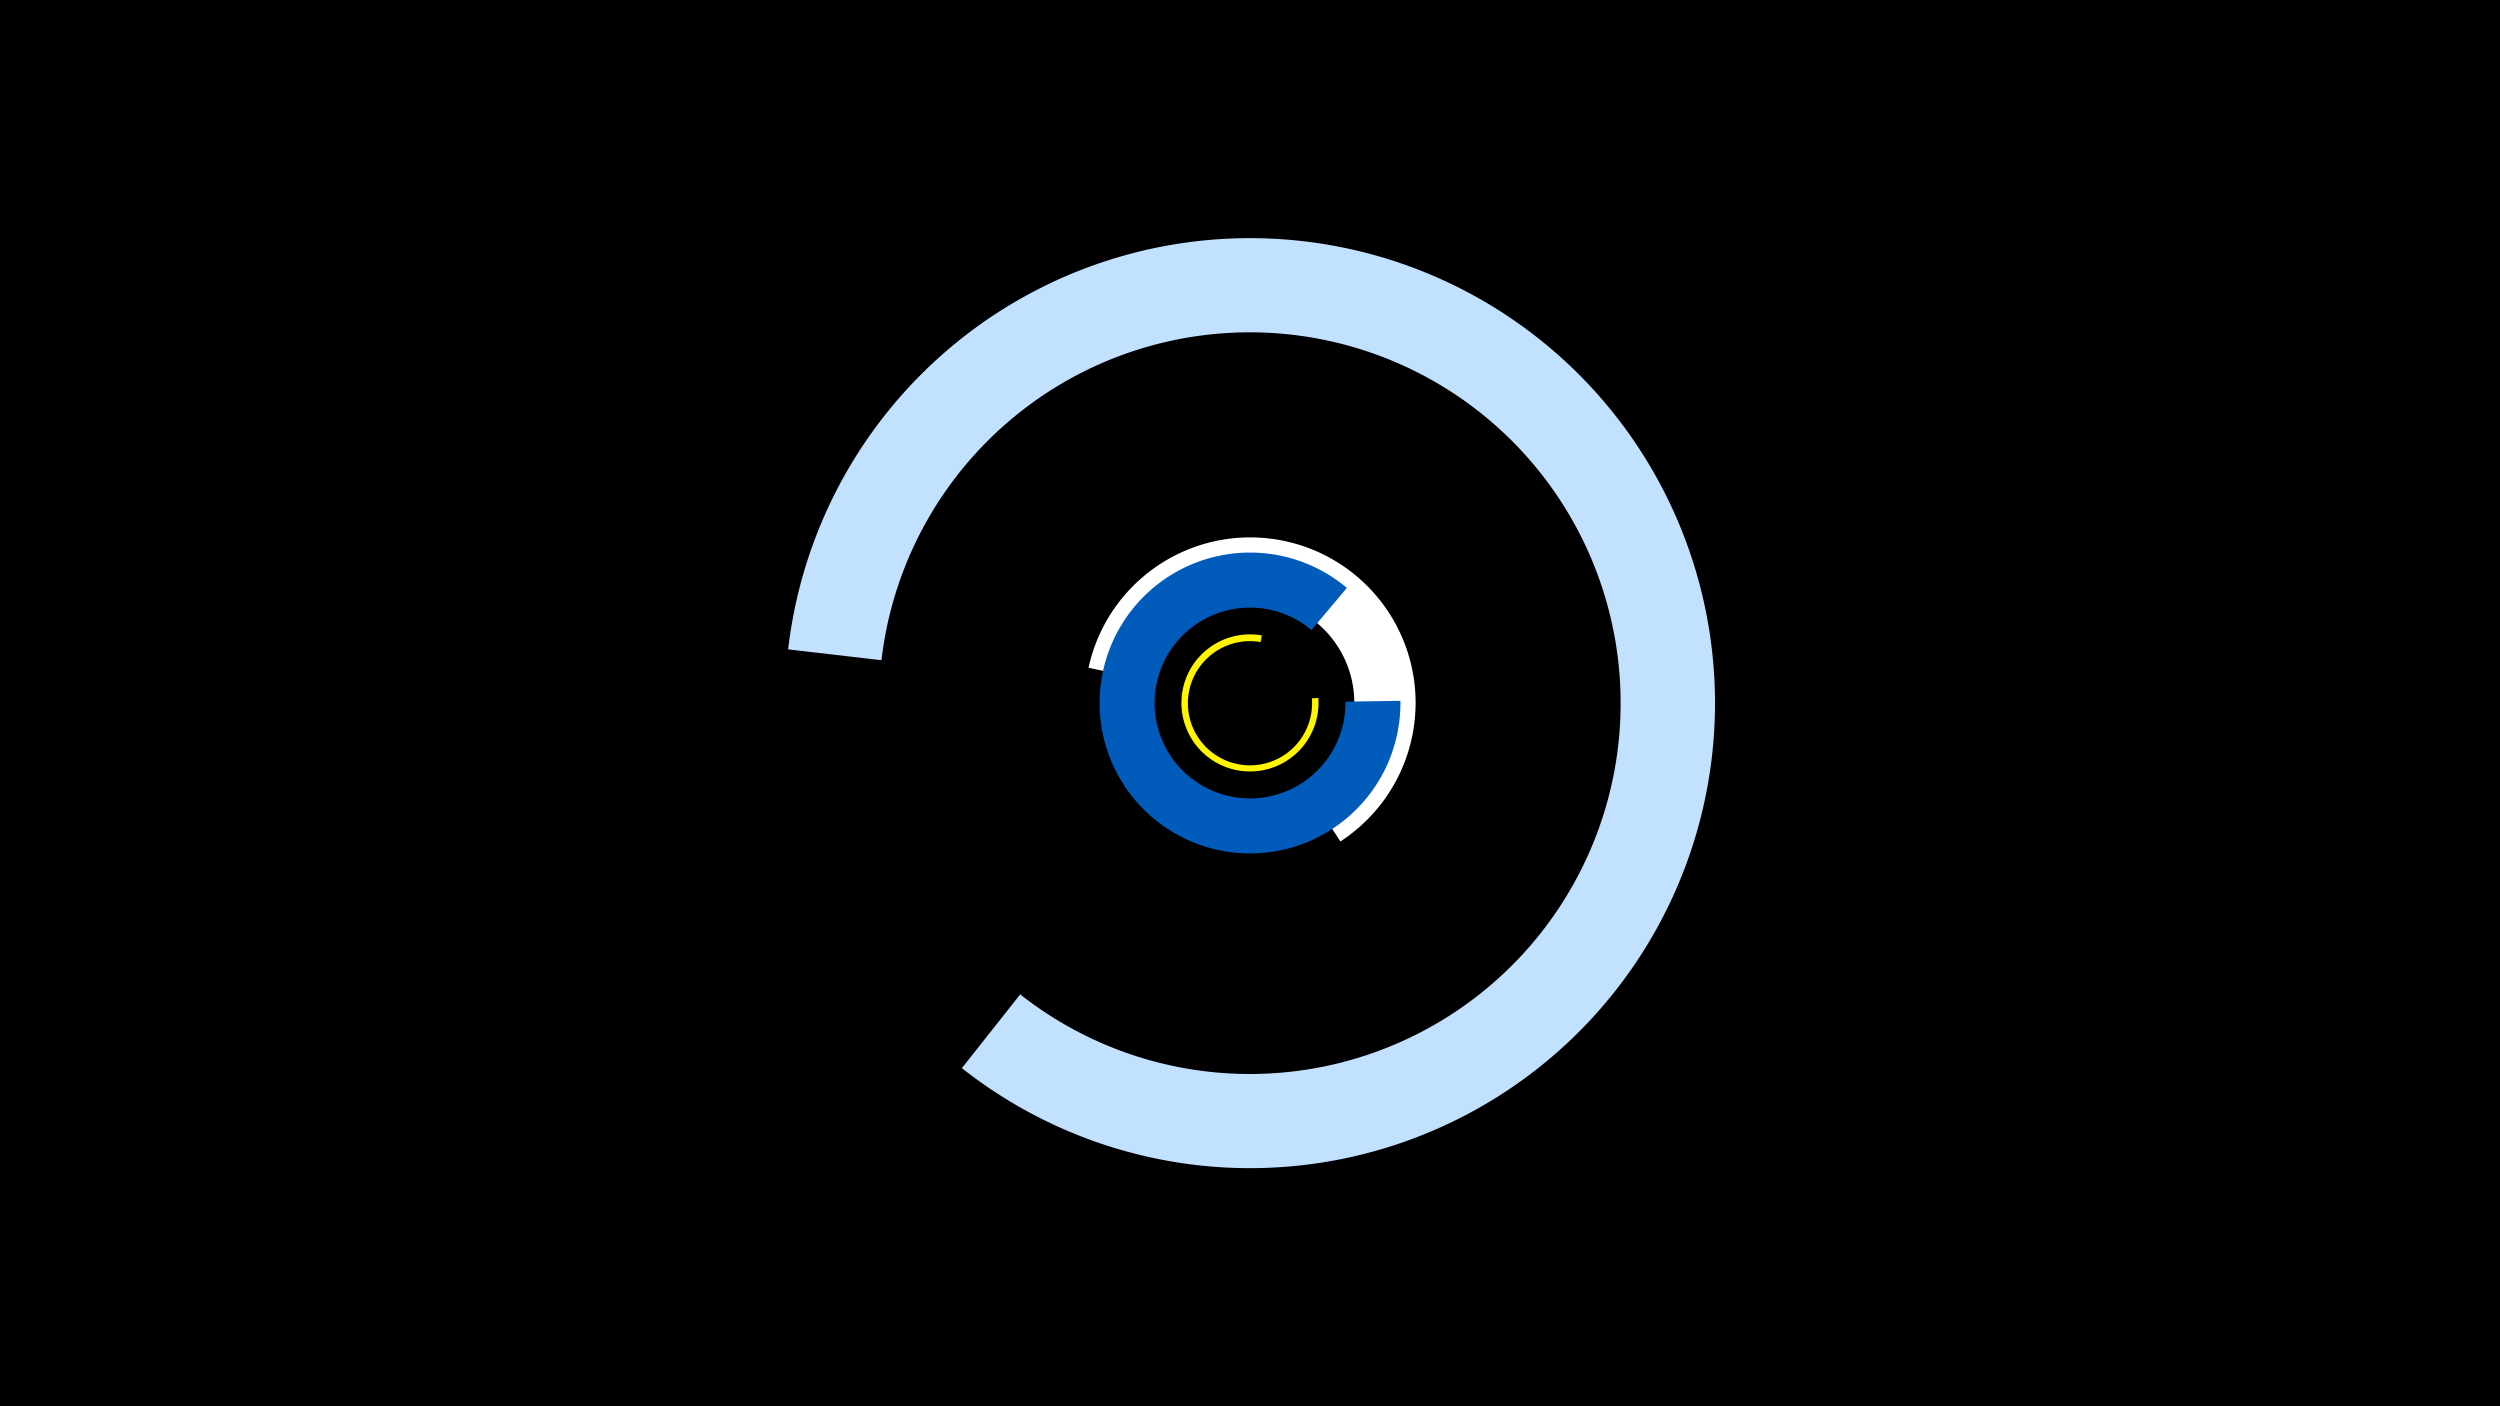 <svg width="1200" height="675" viewBox="-500 -500 1200 675" xmlns="http://www.w3.org/2000/svg"><title>19514-10284546560</title><path d="M-500-500h1200v675h-1200z" fill="#000"/><path d="M132.8-165a32.9 32.9 0 1 1-27.1-30l-0.6 3.2a29.8 29.8 0 1 0 24.6 27z" fill="#fff500"/><path d="M22.5-179.5a79.4 79.4 0 1 1 120.9 83.4l-16.1-24.6a50 50 0 1 0-76.1-52.5z" fill="#fff"/><path d="M-121.7-188.3a223.2 223.2 0 1 1 83.4 201l28-35.4a178 178 0 1 0-66.6-160.4z" fill="#c2e1ff"/><path d="M172.2-163.6a72.2 72.2 0 1 1-25.7-54.2l-17 20.2a45.8 45.8 0 1 0 16.3 34.4z" fill="#005bbb"/></svg>